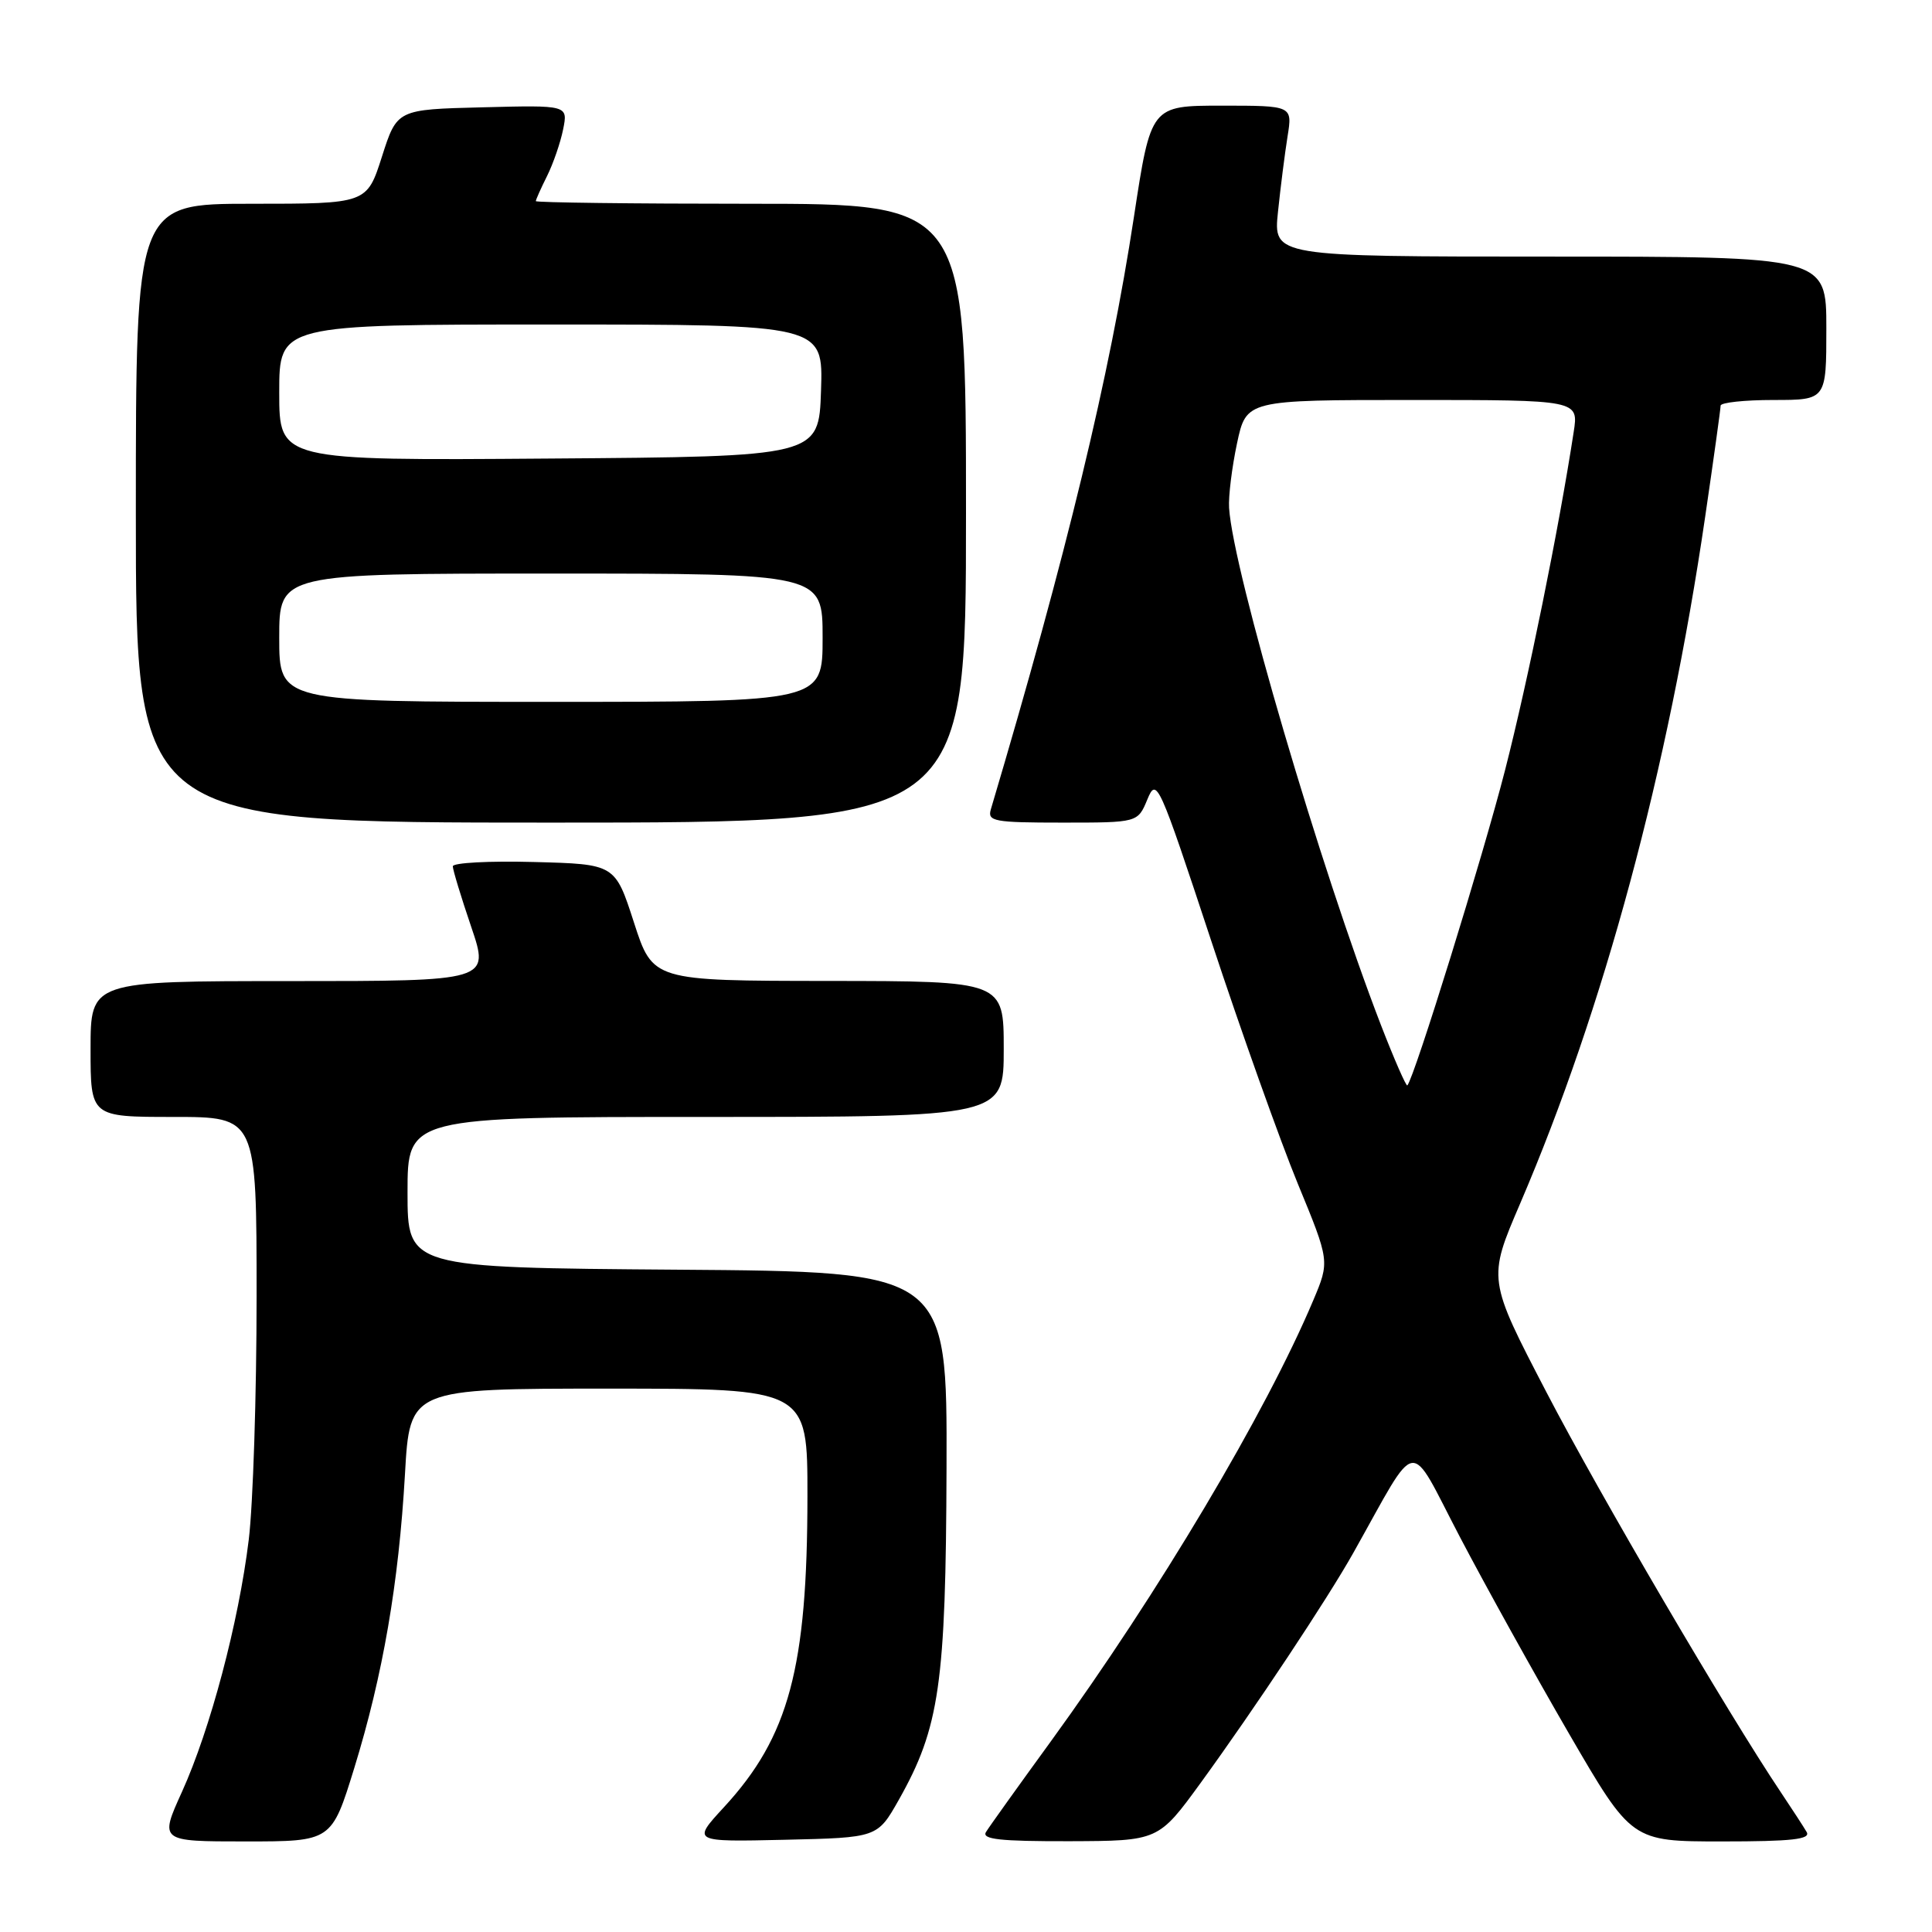 <?xml version="1.0" encoding="UTF-8" standalone="no"?>
<!DOCTYPE svg PUBLIC "-//W3C//DTD SVG 1.1//EN" "http://www.w3.org/Graphics/SVG/1.1/DTD/svg11.dtd" >
<svg xmlns="http://www.w3.org/2000/svg" xmlns:xlink="http://www.w3.org/1999/xlink" version="1.1" viewBox="0 0 256 256">
 <g >
 <path fill="currentColor"
d=" M 46.95 234.25 C 50.74 221.94 52.83 209.81 53.66 195.34 C 54.30 184.00 54.30 184.00 80.65 184.00 C 107.00 184.00 107.00 184.00 106.99 198.25 C 106.98 221.00 104.54 230.12 95.93 239.46 C 91.69 244.06 91.69 244.06 103.98 243.78 C 116.26 243.50 116.26 243.50 119.09 238.50 C 124.50 228.91 125.33 223.14 125.42 194.50 C 125.50 168.50 125.50 168.50 89.75 168.24 C 54.00 167.97 54.00 167.97 54.00 157.99 C 54.00 148.00 54.00 148.00 93.50 148.00 C 133.00 148.00 133.00 148.00 133.00 139.00 C 133.00 130.00 133.00 130.00 109.75 129.98 C 86.50 129.96 86.50 129.96 84.00 122.23 C 81.50 114.50 81.50 114.50 70.75 114.22 C 64.84 114.06 60.00 114.32 60.00 114.79 C 60.00 115.26 61.10 118.88 62.44 122.82 C 64.88 130.00 64.88 130.00 38.44 130.00 C 12.00 130.00 12.00 130.00 12.00 139.00 C 12.00 148.00 12.00 148.00 23.00 148.00 C 34.00 148.00 34.00 148.00 34.00 171.78 C 34.00 184.85 33.53 199.37 32.96 204.03 C 31.62 214.99 27.87 229.13 24.11 237.43 C 21.13 244.00 21.13 244.00 32.53 244.00 C 43.94 244.00 43.94 244.00 46.95 234.25 Z  M 159.11 236.22 C 166.33 226.28 175.93 211.81 179.33 205.75 C 188.11 190.12 186.49 190.37 193.43 203.63 C 196.85 210.16 203.37 221.91 207.92 229.75 C 216.20 244.00 216.20 244.00 228.16 244.00 C 237.45 244.00 239.96 243.72 239.39 242.75 C 238.99 242.06 237.45 239.70 235.98 237.50 C 228.95 227.02 211.93 197.98 204.93 184.51 C 197.12 169.50 197.12 169.50 201.43 159.47 C 212.52 133.62 221.02 102.09 225.94 68.50 C 227.07 60.80 227.99 54.16 227.99 53.75 C 228.00 53.34 231.15 53.00 235.00 53.00 C 242.00 53.00 242.00 53.00 242.00 43.50 C 242.00 34.00 242.00 34.00 205.36 34.00 C 168.72 34.00 168.72 34.00 169.34 28.06 C 169.68 24.80 170.25 20.30 170.61 18.06 C 171.26 14.00 171.26 14.00 161.88 14.00 C 152.50 14.00 152.50 14.00 150.25 28.75 C 147.04 49.83 141.33 73.46 131.29 107.25 C 130.82 108.83 131.71 109.00 140.76 109.00 C 150.76 109.00 150.76 109.00 152.03 105.93 C 153.26 102.96 153.52 103.55 160.50 124.68 C 164.46 136.68 169.62 151.14 171.95 156.81 C 176.20 167.12 176.20 167.12 174.01 172.31 C 167.72 187.22 153.51 211.09 139.22 230.77 C 134.93 236.67 131.07 242.06 130.65 242.75 C 130.05 243.72 132.49 243.99 141.69 243.97 C 153.50 243.93 153.50 243.93 159.11 236.22 Z  M 128.00 68.00 C 128.00 27.00 128.00 27.00 99.50 27.00 C 83.82 27.00 71.00 26.84 71.00 26.65 C 71.00 26.46 71.67 24.96 72.49 23.32 C 73.31 21.67 74.27 18.88 74.62 17.13 C 75.26 13.93 75.26 13.93 63.94 14.22 C 52.61 14.50 52.61 14.50 50.61 20.75 C 48.61 27.00 48.61 27.00 33.31 27.00 C 18.00 27.00 18.00 27.00 18.00 68.00 C 18.00 109.00 18.00 109.00 73.00 109.00 C 128.00 109.00 128.00 109.00 128.00 68.00 Z  M 182.98 135.82 C 174.97 115.08 163.39 75.67 162.86 67.30 C 162.76 65.76 163.24 61.91 163.91 58.75 C 165.14 53.00 165.14 53.00 187.16 53.00 C 209.18 53.00 209.18 53.00 208.52 57.25 C 206.56 70.04 202.48 90.13 199.44 102.00 C 196.54 113.34 187.42 142.77 186.48 143.82 C 186.33 143.99 184.75 140.39 182.98 135.82 Z  M 37.00 84.50 C 37.00 76.00 37.00 76.00 73.00 76.00 C 109.00 76.00 109.00 76.00 109.00 84.50 C 109.00 93.00 109.00 93.00 73.00 93.00 C 37.00 93.00 37.00 93.00 37.00 84.50 Z  M 37.00 52.01 C 37.00 43.00 37.00 43.00 73.04 43.00 C 109.08 43.00 109.08 43.00 108.79 51.75 C 108.50 60.50 108.50 60.50 72.75 60.76 C 37.00 61.03 37.00 61.03 37.00 52.01 Z "/>
</g>
</svg>